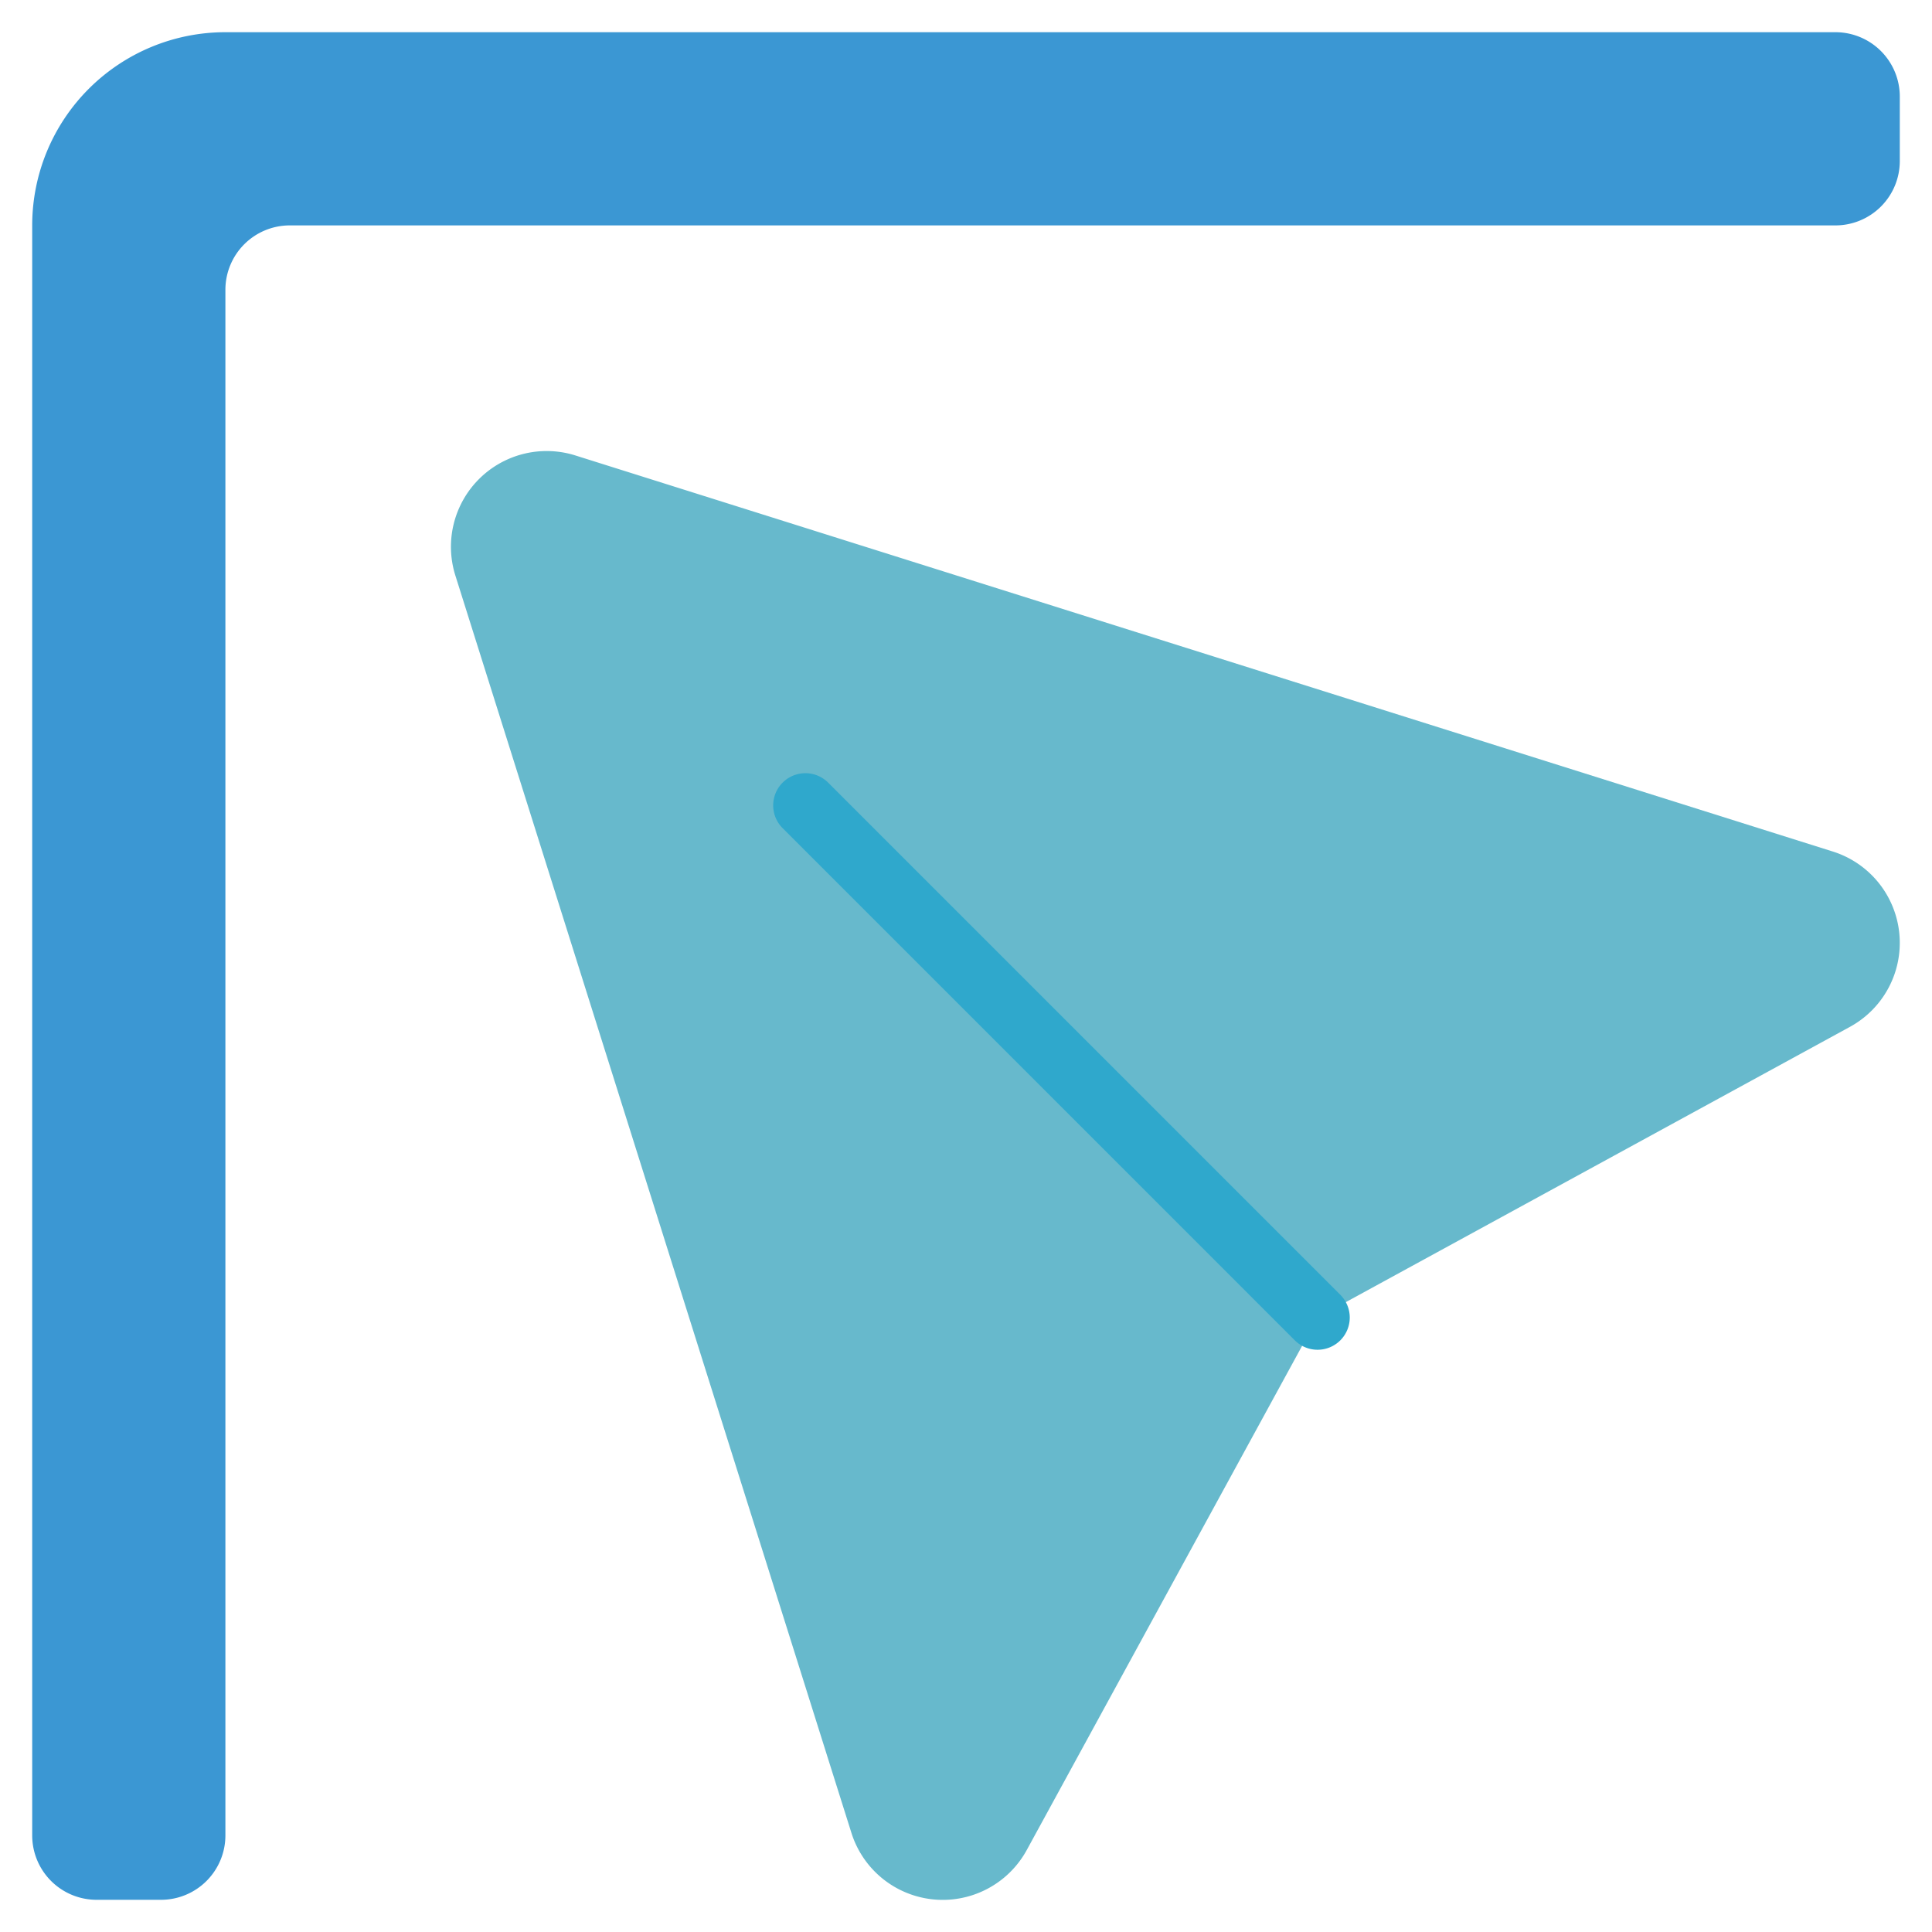<svg id="Icons" height="512" viewBox="0 0 60 60" width="512" xmlns="http://www.w3.org/2000/svg"><path d="m40.918 40.918 16.533-9.028a2.973 2.973 0 0 0 -.531-5.445l-39.049-12.3a2.973 2.973 0 0 0 -3.729 3.729l12.3 39.049a2.973 2.973 0 0 0 5.445.531z" fill="#67b9cc"/><path d="m40.918 41.918a1 1 0 0 1 -.707-.293l-15.918-15.918a1 1 0 0 1 1.414-1.414l15.918 15.918a1 1 0 0 1 -.707 1.707z" fill="#2fa8cc"/><path d="m1 7v50a2 2 0 0 0 2 2h2a2 2 0 0 0 2-2v-48a2 2 0 0 1 2-2h48a2 2 0 0 0 2-2v-2a2 2 0 0 0 -2-2h-50a6 6 0 0 0 -6 6z" fill="#3b97d3"/></svg>